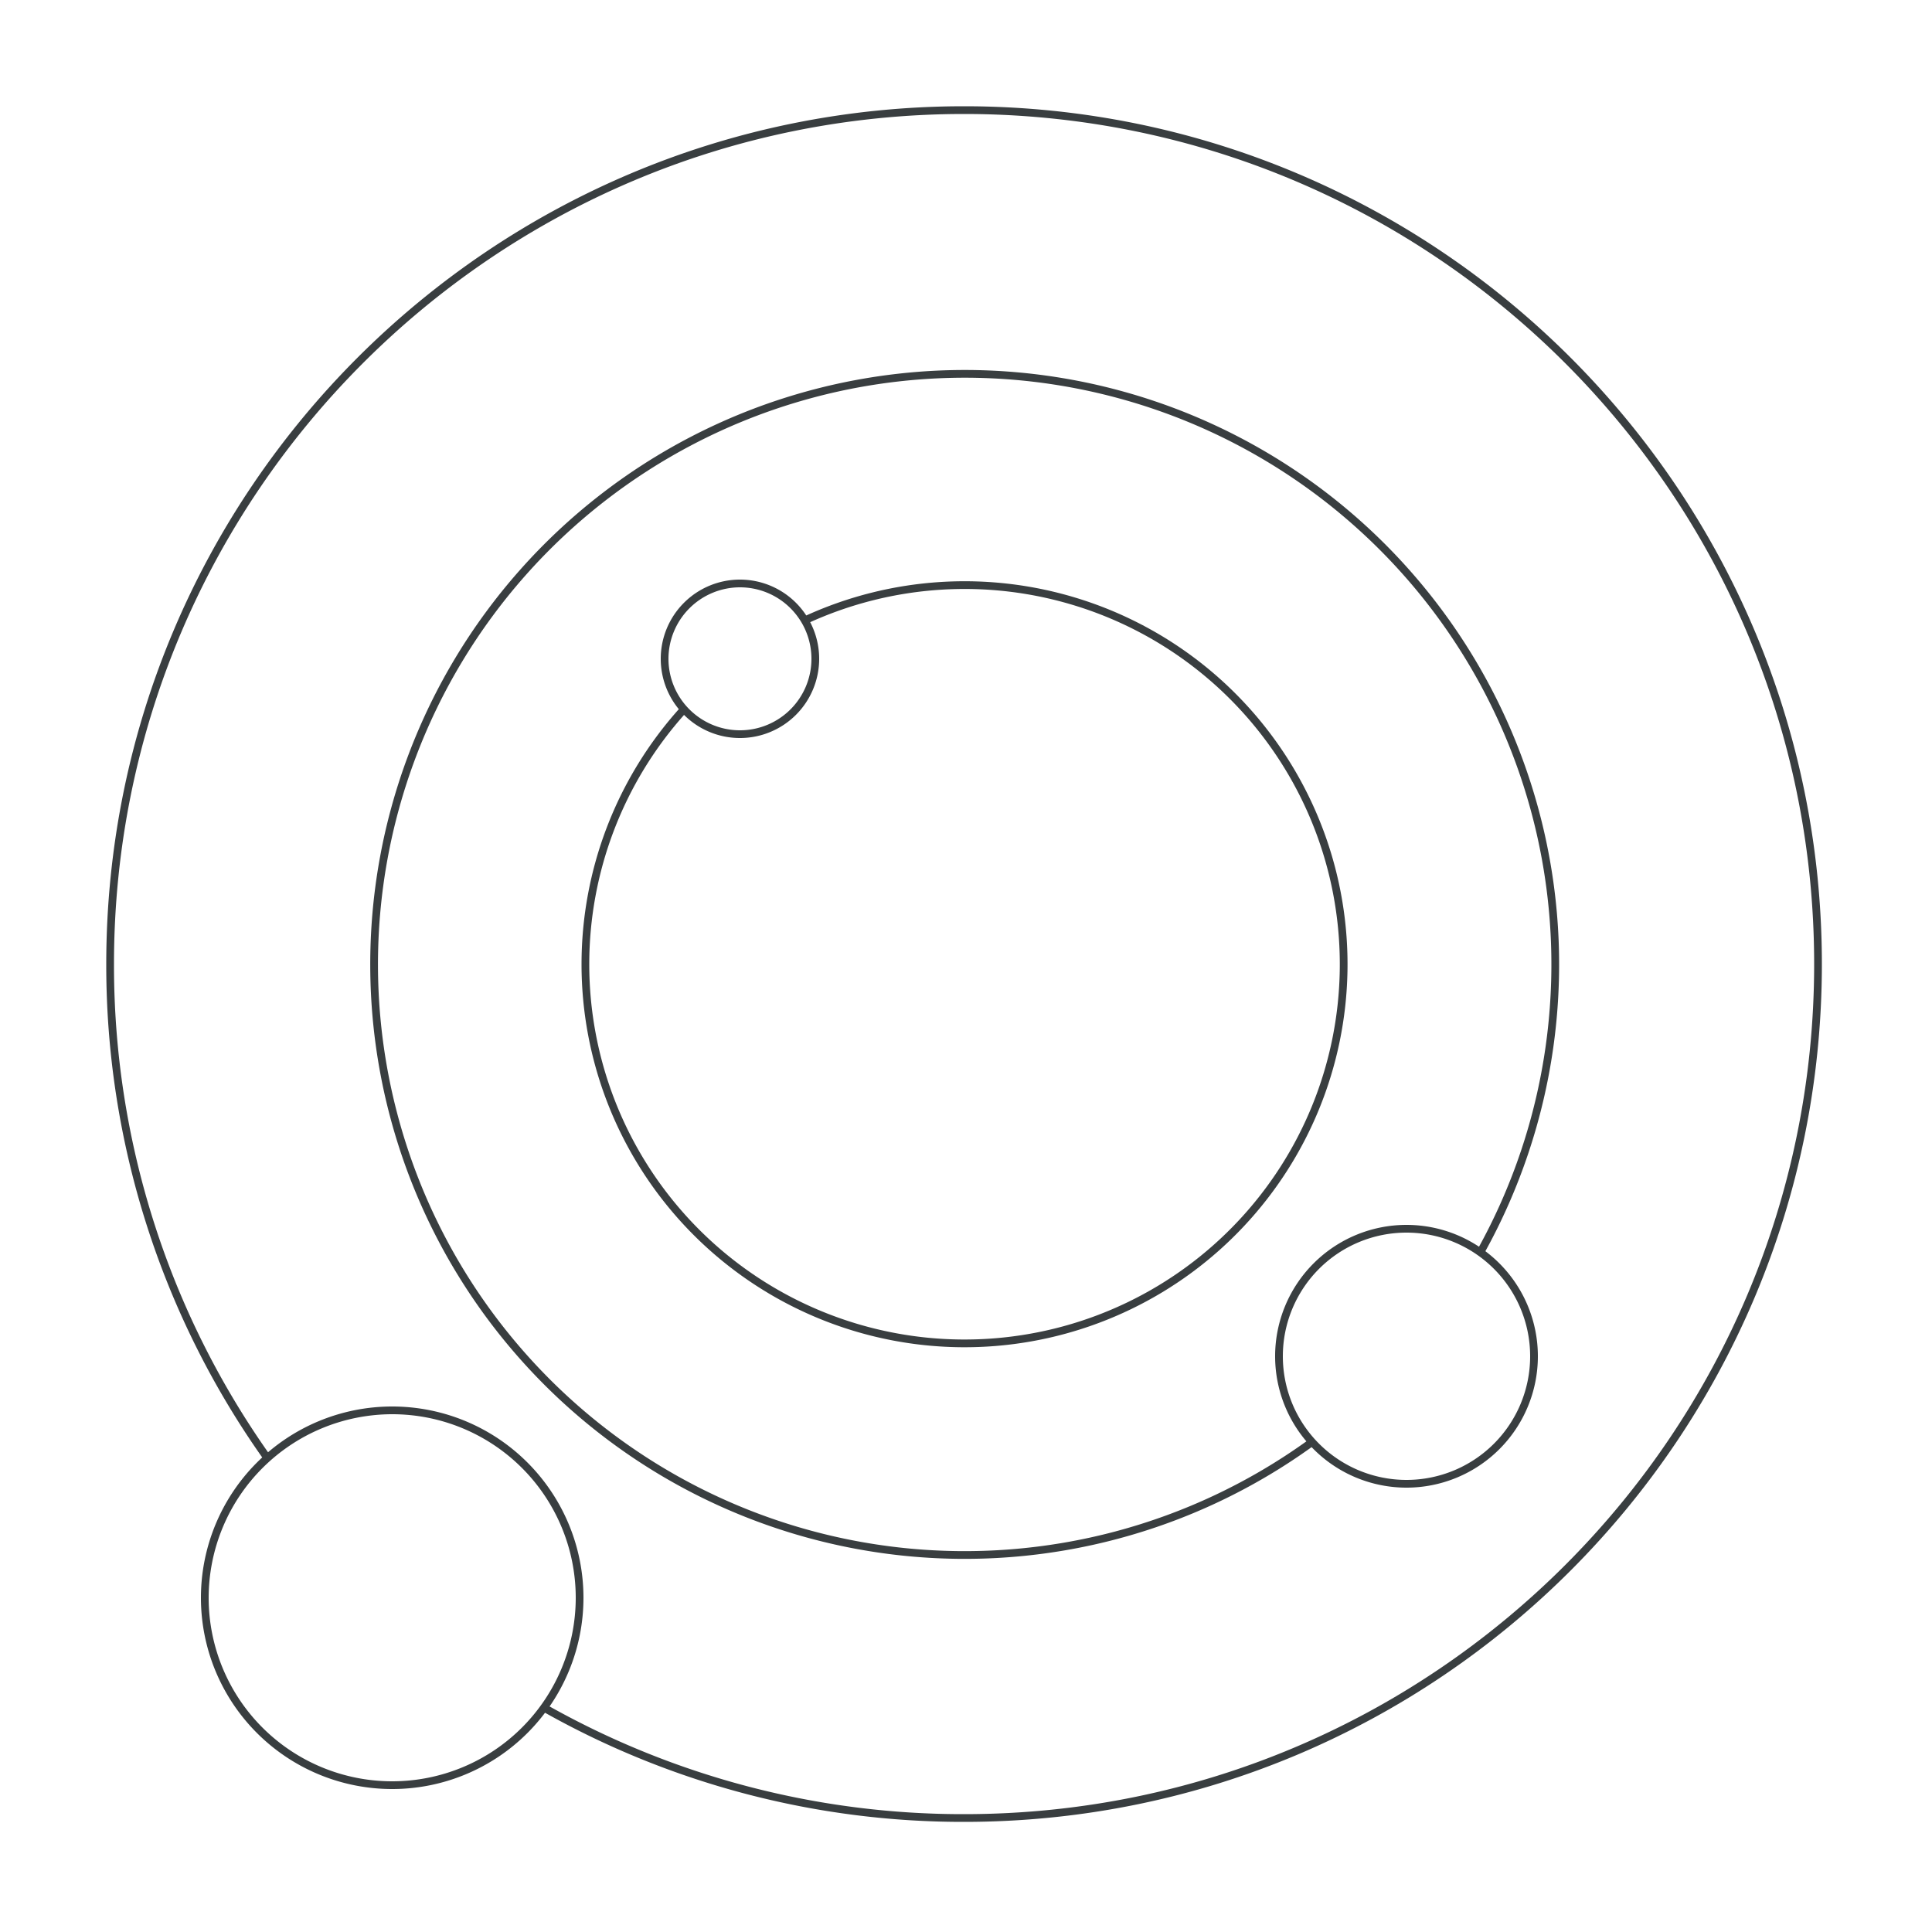 <svg xmlns="http://www.w3.org/2000/svg" viewBox="0 0 500 500"><defs><style>.\34 581563d-e02f-4118-93ea-d670ff2fba29{fill:none;stroke:#393e40;stroke-miterlimit:10;stroke-width:2px;}.\38 e993d4a-7ae9-4710-89f9-69da6e79b85e{fill:#393e40;}</style></defs><title>collect-relate-gainInsight-share</title><g id="93ede279-0368-4768-90a0-bd08de5831c2" data-name="圖層 1"><path class="4581563d-e02f-4118-93ea-d670ff2fba29" d="M69.11,377.21A220,220,0,0,1,28.5,249.5c0-122,99-221,221-221s221,99,221,221-98.95,221-221,221a220,220,0,0,1-108.11-28.2l-.47-.27"/><path class="4581563d-e02f-4118-93ea-d670ff2fba29" d="M339.36,373.35l-.26.18a152.84,152.84,0,1,1,44.22-49.81"/><path class="4581563d-e02f-4118-93ea-d670ff2fba29" d="M208.67,160.38a98.12,98.12,0,1,1-31.93,23.47l.21-.23"/></g><g id="0824b3c7-495e-4687-b454-787210c5e782" data-name="圖層 2"><path class="8e993d4a-7ae9-4710-89f9-69da6e79b85e" d="M101.5,366A47.5,47.5,0,1,1,54,413.5,47.56,47.56,0,0,1,101.5,366m0-2A49.5,49.5,0,1,0,151,413.5,49.5,49.5,0,0,0,101.5,364Z"/><path class="8e993d4a-7ae9-4710-89f9-69da6e79b85e" d="M364,319a32,32,0,1,1-32,32,32,32,0,0,1,32-32m0-2a34,34,0,1,0,34,34,34,34,0,0,0-34-34Z"/><path class="8e993d4a-7ae9-4710-89f9-69da6e79b85e" d="M191.5,152A18.5,18.5,0,1,1,173,170.5,18.52,18.52,0,0,1,191.5,152m0-2A20.5,20.5,0,1,0,212,170.5,20.5,20.5,0,0,0,191.5,150Z"/></g></svg>